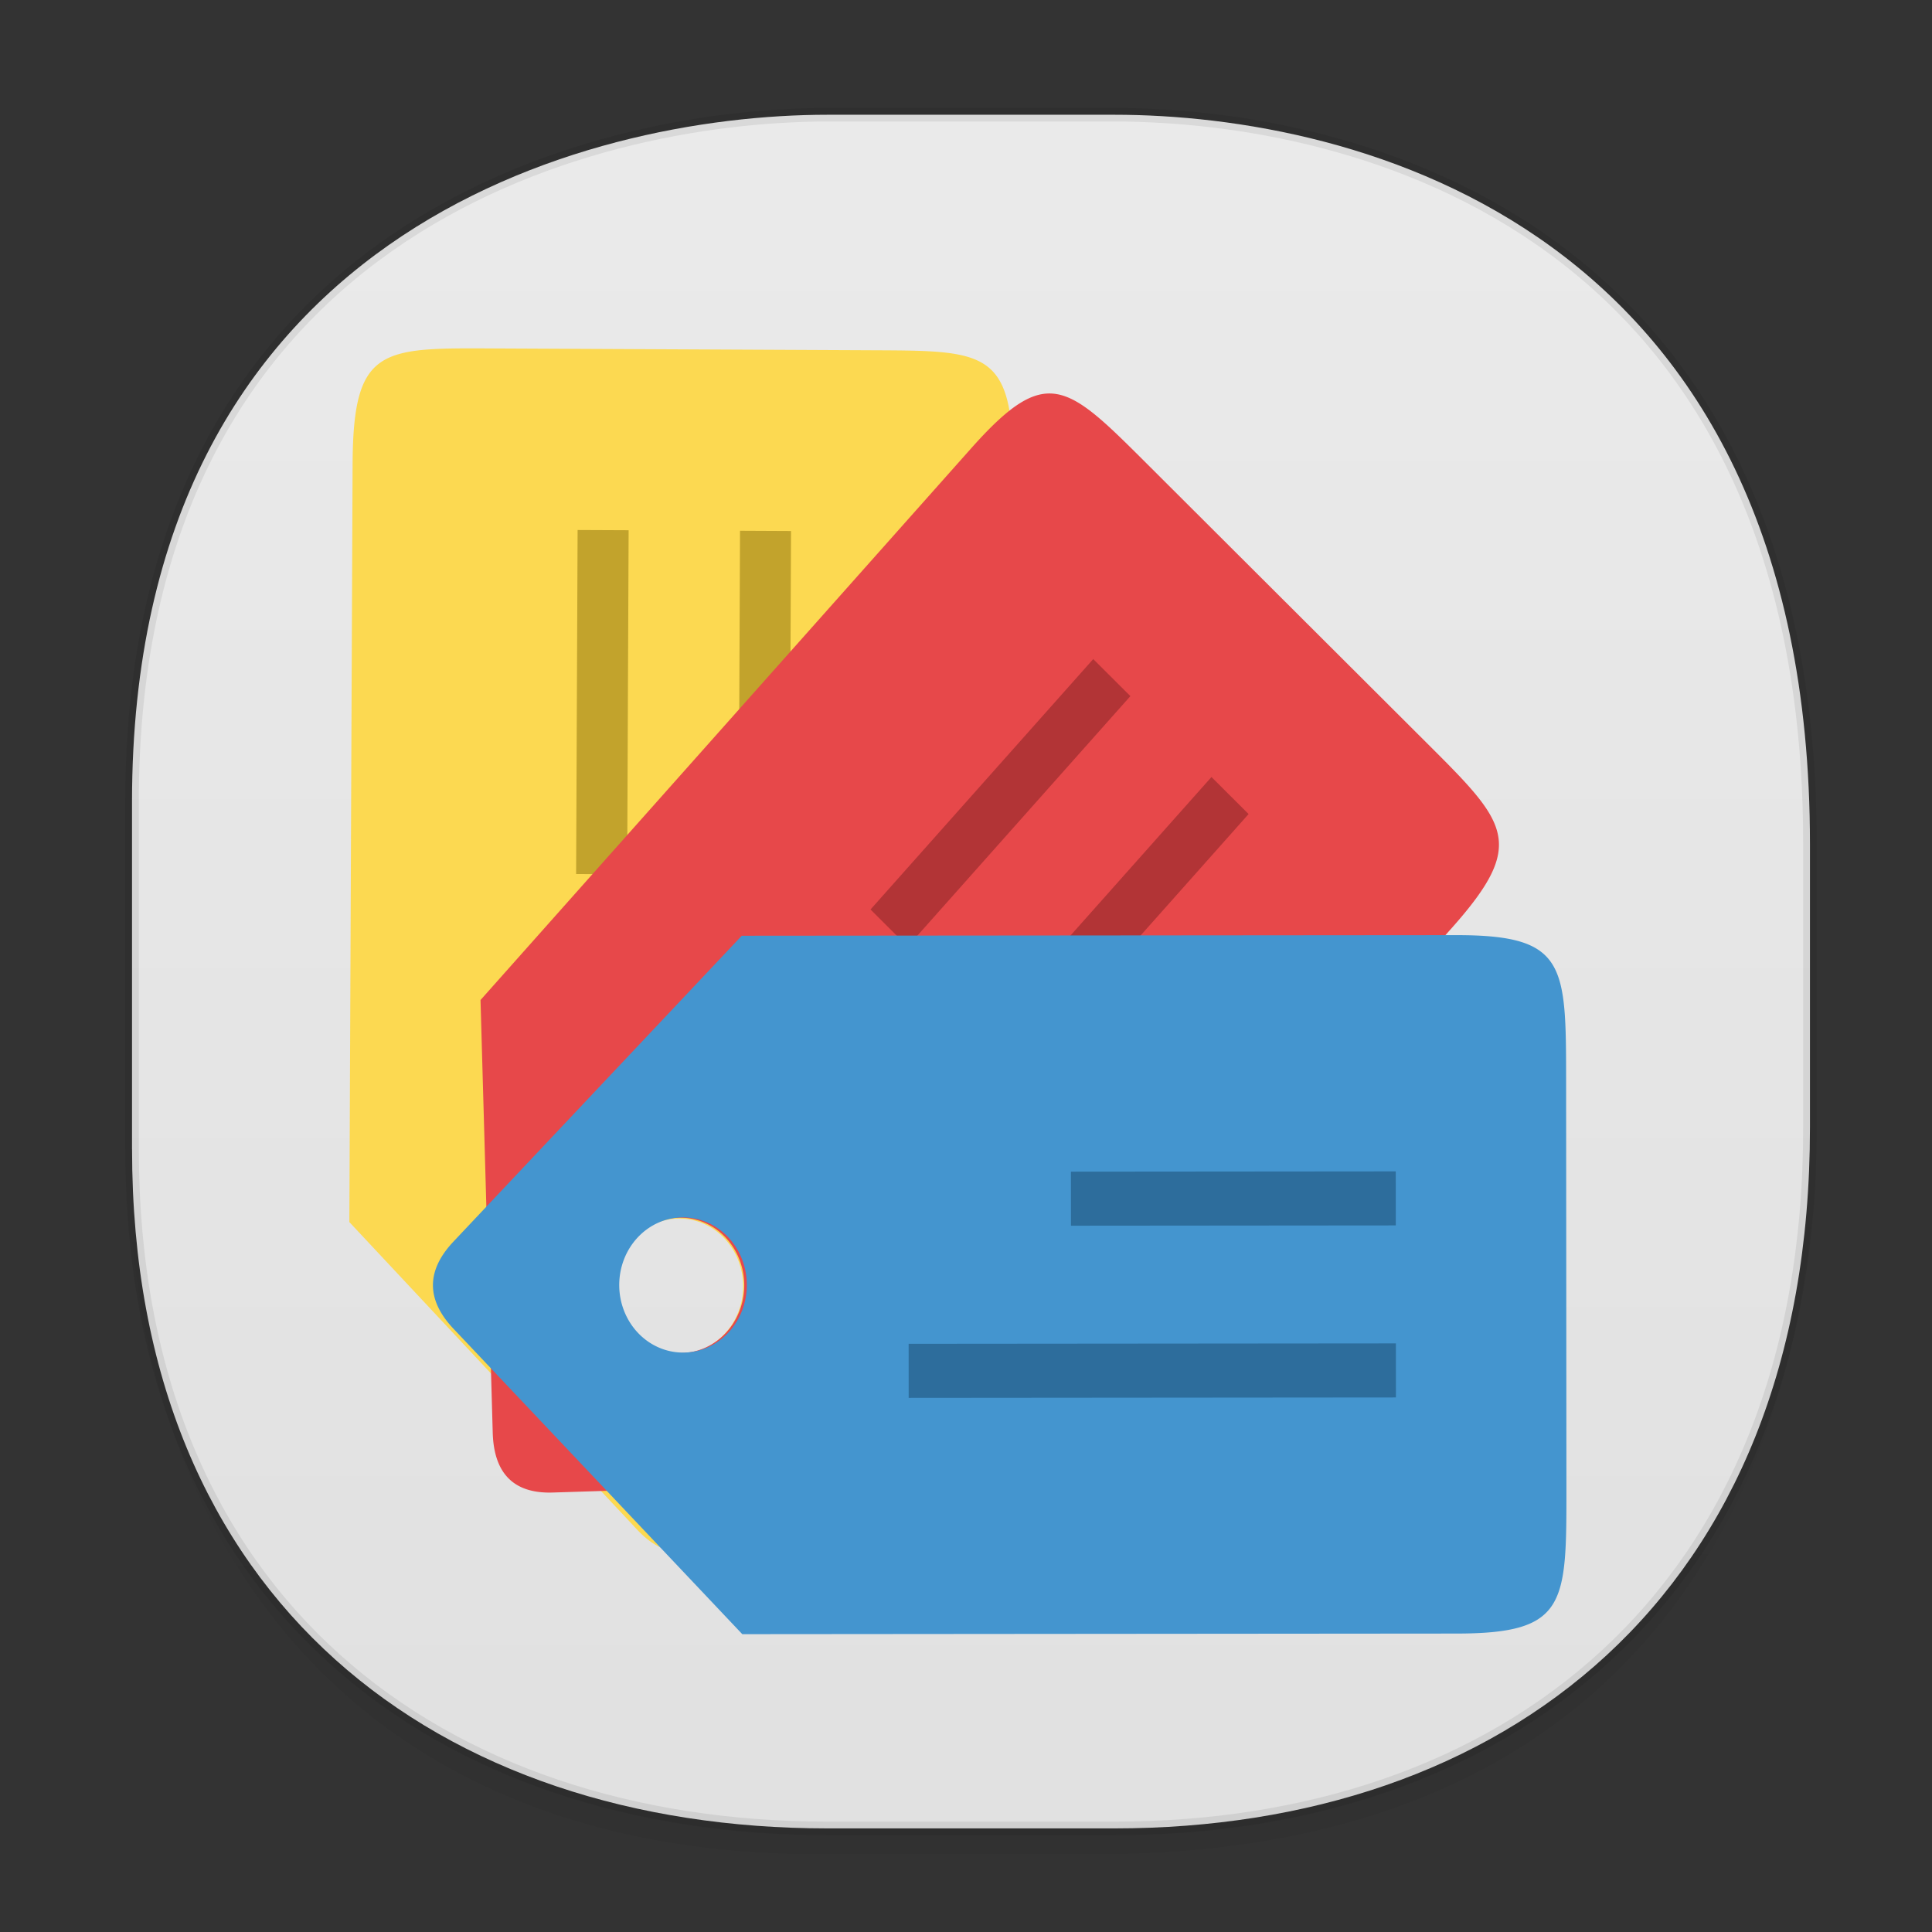 <svg xmlns="http://www.w3.org/2000/svg" xmlns:xlink="http://www.w3.org/1999/xlink" width="48" height="48" version="1.1" id="svg38"><rect width="100%" height="100%" fill="#333333" stroke="none"/><defs id="defs22"><linearGradient id="linearGradient3764-3" x1="1" x2="47" gradientUnits="userSpaceOnUse" gradientTransform="rotate(-90 -2.483 48.559)"><stop id="stop1312" stop-color="#e1e1e1" stop-opacity="1"/><stop offset="1" id="stop1314" stop-color="#ebebeb" stop-opacity="1"/></linearGradient><linearGradient id="linearGradient4488"><stop id="stop4490" offset="0" stop-color="#000" stop-opacity=".047"/><stop id="stop4492" offset="1" stop-color="#000" stop-opacity="0"/></linearGradient><style id="style4511"/><style id="style4511-26"/><style id="style4511-9"/><style id="style4552"/><style id="style4511-2"/><linearGradient xlink:href="#linearGradient4488" id="linearGradient4471" gradientUnits="userSpaceOnUse" gradientTransform="matrix(.304 0 0 .309 -62.47 2.206)" x1="288.112" y1="141.785" x2="287.575" y2="79.008"/><linearGradient xlink:href="#linearGradient3764-3" id="linearGradient1323" x1="3.112" y1="24.139" x2="45.136" y2="24.139" gradientUnits="userSpaceOnUse"/></defs><style id="style4485" type="text/css"/><g id="g1312" fill-opacity="1"><path id="path4467" d="M3.168 26.815v1.695c0 9.725 5.583 17.555 17.146 17.555h6.93c15.132 0 17.836-11.502 17.836-17.555v-1.695c0 6.054-2.704 17.555-17.836 17.555h-6.93c-11.563 0-17.146-7.83-17.146-17.555z" opacity="1" fill="url(#linearGradient4471)" stroke="none" stroke-width="1.109" stroke-linecap="square" stroke-linejoin="bevel" stroke-miterlimit="4" stroke-dasharray="none" stroke-dashoffset="0" stroke-opacity=".078"/><path id="path4469" d="M3.28 28.55v-8.629c0-14.127 11.247-17.07 17.283-17.07h7.123c5.96 0 17.282 2.748 17.282 18.119v7.04c0 11.744-7.708 17.416-17.282 17.416h-7.123c-9.575 0-17.282-5.557-17.282-16.876z" opacity="1" fill="url(#linearGradient1323)" stroke="#000" stroke-width=".337" stroke-linecap="square" stroke-linejoin="bevel" stroke-miterlimit="4" stroke-dasharray="none" stroke-dashoffset="0" stroke-opacity=".078"/><g transform="matrix(.169 0 0 .179 6.503 6.84)" id="g880" color="#000"><g transform="rotate(135.259 263.714 476.043) scale(3.443)" id="g1530" fill="#fcd951"><path d="M143.188 43.168L61.68 124.676c-12.54 12.54-9.406 15.67 3.132 28.21l43.895 43.895c12.54 12.538 15.67 15.673 28.211 3.133l81.508-81.508V52.568c0-3.134-.785-5.481-2.354-7.048-1.567-1.568-3.913-2.352-7.047-2.352zm44.501 20.592a10.296 10.296 0 0 1 7.131 3.015 10.296 10.296 0 0 1 0 14.56 10.296 10.296 0 0 1-14.56 0 10.296 10.296 0 0 1 0-14.56 10.296 10.296 0 0 1 7.43-3.015z" transform="translate(0 229.267) scale(.265)" id="path1524" fill="#fcd951" stroke-width="2.059"/><path id="path1526" style="font-variant-ligatures:none;font-variant-position:normal;font-variant-caps:normal;font-variant-numeric:normal;font-variant-alternates:normal;font-feature-settings:normal;text-indent:0;text-decoration-line:none;text-decoration-style:solid;text-decoration-color:#000;text-transform:none;white-space:normal;shape-padding:0;isolation:auto;mix-blend-mode:normal;solid-color:#000" d="M39.588 262.254l-9.807 9.807 1.541 1.54 9.807-9.806z" text-decoration="none" fill="#c2a32c" stroke-width=".545" color-rendering="auto" image-rendering="auto" shape-rendering="auto"/><path id="path1528" style="font-variant-ligatures:none;font-variant-position:normal;font-variant-caps:normal;font-variant-numeric:normal;font-variant-alternates:normal;font-feature-settings:normal;text-indent:0;text-decoration-line:none;text-decoration-style:solid;text-decoration-color:#000;text-transform:none;white-space:normal;shape-padding:0;isolation:auto;mix-blend-mode:normal;solid-color:#000" d="M39.588 252.448l-14.71 14.71 1.54 1.54 14.71-14.71z" text-decoration="none" fill="#c2a32c" stroke-width=".545" color-rendering="auto" image-rendering="auto" shape-rendering="auto"/></g><g id="g1522" transform="scale(-3.443) rotate(-1.712 -9675.781 2365.35)" fill="#e7484a"><path id="path4209" transform="translate(0 229.267) scale(.265)" d="M143.188 43.168L61.68 124.676c-12.54 12.54-9.406 15.67 3.132 28.21l43.895 43.895c12.54 12.538 15.67 15.673 28.211 3.133l81.508-81.508V52.568c0-3.134-.785-5.481-2.354-7.048-1.567-1.568-3.913-2.352-7.047-2.352zm44.501 20.592a10.296 10.296 0 0 1 7.131 3.015 10.296 10.296 0 0 1 0 14.56 10.296 10.296 0 0 1-14.56 0 10.296 10.296 0 0 1 0-14.56 10.296 10.296 0 0 1 7.43-3.015z" fill="#e7484a" stroke-width="2.059"/><path d="M39.588 262.254l-9.807 9.807 1.541 1.54 9.807-9.806z" style="font-variant-ligatures:none;font-variant-position:normal;font-variant-caps:normal;font-variant-numeric:normal;font-variant-alternates:normal;font-feature-settings:normal;text-indent:0;text-decoration-line:none;text-decoration-style:solid;text-decoration-color:#000;text-transform:none;white-space:normal;shape-padding:0;isolation:auto;mix-blend-mode:normal;solid-color:#000" id="path4219" text-decoration="none" fill="#b23436" stroke-width=".545" color-rendering="auto" image-rendering="auto" shape-rendering="auto"/><path d="M39.588 252.448l-14.71 14.71 1.54 1.54 14.71-14.71z" style="font-variant-ligatures:none;font-variant-position:normal;font-variant-caps:normal;font-variant-numeric:normal;font-variant-alternates:normal;font-feature-settings:normal;text-indent:0;text-decoration-line:none;text-decoration-style:solid;text-decoration-color:#000;text-transform:none;white-space:normal;shape-padding:0;isolation:auto;mix-blend-mode:normal;solid-color:#000" id="path4217" text-decoration="none" fill="#b23436" stroke-width=".545" color-rendering="auto" image-rendering="auto" shape-rendering="auto"/></g><path id="path1532" d="M70.645 188.605l105.016-.084c16.156-.013 16.15-4.049 16.139-20.205l-.045-56.554c-.015-16.155-.015-20.191-16.172-20.179l-105.015.084-42.38 42.447c-2.016 2.02-3.022 4.04-3.02 6.06.002 2.019 1.01 4.034 3.03 6.052zM55.21 146.684a9.38 9.38 0 0 1-2.656-6.535 9.38 9.38 0 0 1 9.372-9.387 9.38 9.38 0 0 1 9.387 9.372 9.38 9.38 0 0 1-9.372 9.388 9.38 9.38 0 0 1-6.731-2.838z" fill="#4495cf" stroke-width="1.876"/><path d="M118.963 131.912l47.754-.039-.006-7.503-47.754.039z" style="font-variant-ligatures:none;font-variant-position:normal;font-variant-caps:normal;font-variant-numeric:normal;font-variant-alternates:normal;font-feature-settings:normal;text-indent:0;text-decoration-line:none;text-decoration-style:solid;text-decoration-color:#000;text-transform:none;white-space:normal;shape-padding:0;isolation:auto;mix-blend-mode:normal;solid-color:#000" id="path1534" text-decoration="none" fill="#2d6d9c" stroke-width="1.876" color-rendering="auto" image-rendering="auto" shape-rendering="auto"/><path d="M95.105 155.808l71.63-.058-.005-7.503-71.63.058z" style="font-variant-ligatures:none;font-variant-position:normal;font-variant-caps:normal;font-variant-numeric:normal;font-variant-alternates:normal;font-feature-settings:normal;text-indent:0;text-decoration-line:none;text-decoration-style:solid;text-decoration-color:#000;text-transform:none;white-space:normal;shape-padding:0;isolation:auto;mix-blend-mode:normal;solid-color:#000" id="path1536" text-decoration="none" fill="#2d6d9c" stroke-width="1.876" color-rendering="auto" image-rendering="auto" shape-rendering="auto"/></g></g></svg>